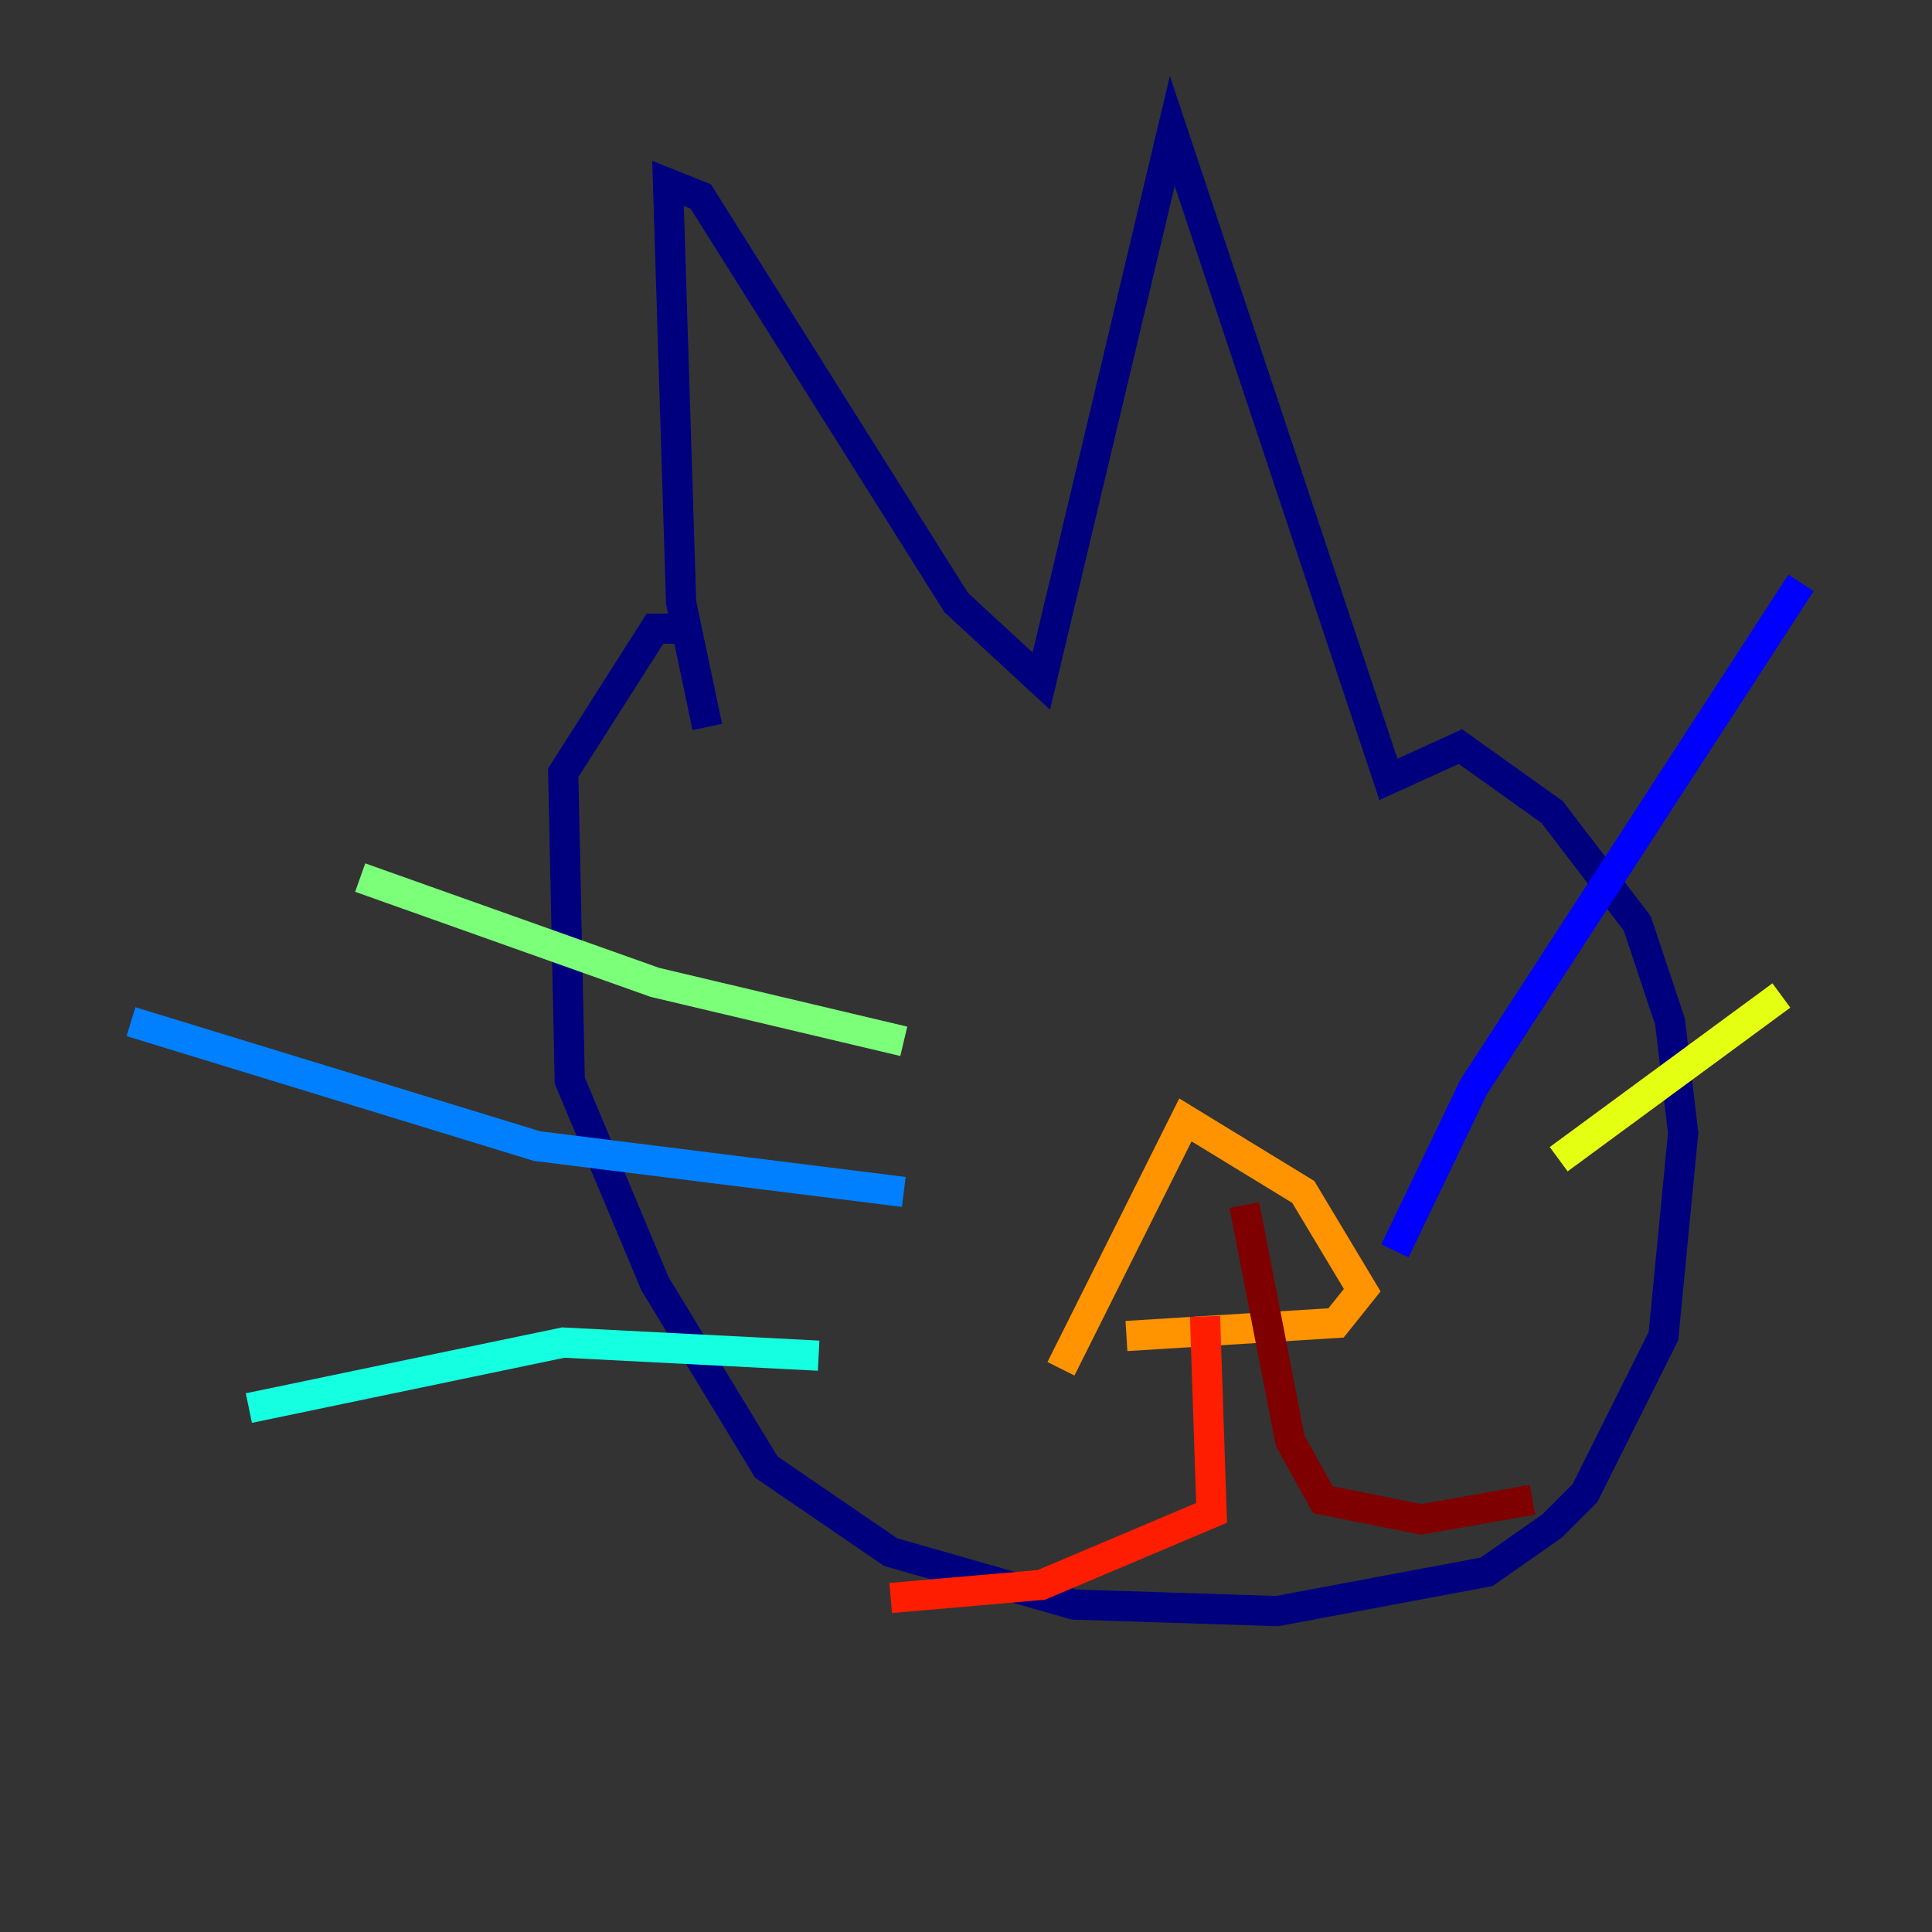<?xml version="1.0" encoding="utf-8" ?>
<svg baseProfile="tiny" height="128" version="1.2" viewBox="0,0,128,128" width="128" xmlns="http://www.w3.org/2000/svg" xmlns:ev="http://www.w3.org/2001/xml-events" xmlns:xlink="http://www.w3.org/1999/xlink"><rect x="0" y="0" width="128" height="128" fill="#333333" stroke="none"/><defs /><polyline fill="none" points="46.861,48.163 45.125,39.919 44.258,12.149 46.427,13.017 63.349,39.919 68.99,45.125 77.668,8.678 91.986,51.634 96.759,49.464 102.834,53.803 108.475,61.18 110.644,67.688 111.512,75.064 110.21,88.515 105.003,98.929 102.834,101.098 98.495,104.136 84.61,106.739 71.159,106.305 59.01,102.834 50.766,97.193 43.39,85.044 37.749,71.593 37.315,51.2 43.39,41.654 45.125,41.654" stroke="#00007f" stroke-width="2" /><polyline fill="none" points="92.42,82.875 97.627,72.027 119.322,38.617" stroke="#0000ff" stroke-width="2" /><polyline fill="none" points="59.878,78.969 35.58,75.932 8.678,67.688" stroke="#0080ff" stroke-width="2" /><polyline fill="none" points="54.237,89.817 37.315,88.949 16.488,93.288" stroke="#15ffe1" stroke-width="2" /><polyline fill="none" points="59.878,68.99 43.39,65.085 23.864,58.142" stroke="#7cff79" stroke-width="2" /><polyline fill="none" points="103.268,76.8 118.02,65.953" stroke="#e4ff12" stroke-width="2" /><polyline fill="none" points="74.63,88.515 88.515,87.647 90.251,85.478 86.346,78.969 78.536,74.197 70.291,90.685" stroke="#ff9400" stroke-width="2" /><polyline fill="none" points="79.837,87.214 80.271,100.231 68.99,105.003 59.01,105.871" stroke="#ff1d00" stroke-width="2" /><polyline fill="none" points="82.441,79.837 85.478,95.458 87.647,99.363 94.156,100.664 101.532,99.363" stroke="#7f0000" stroke-width="2" /></svg>
